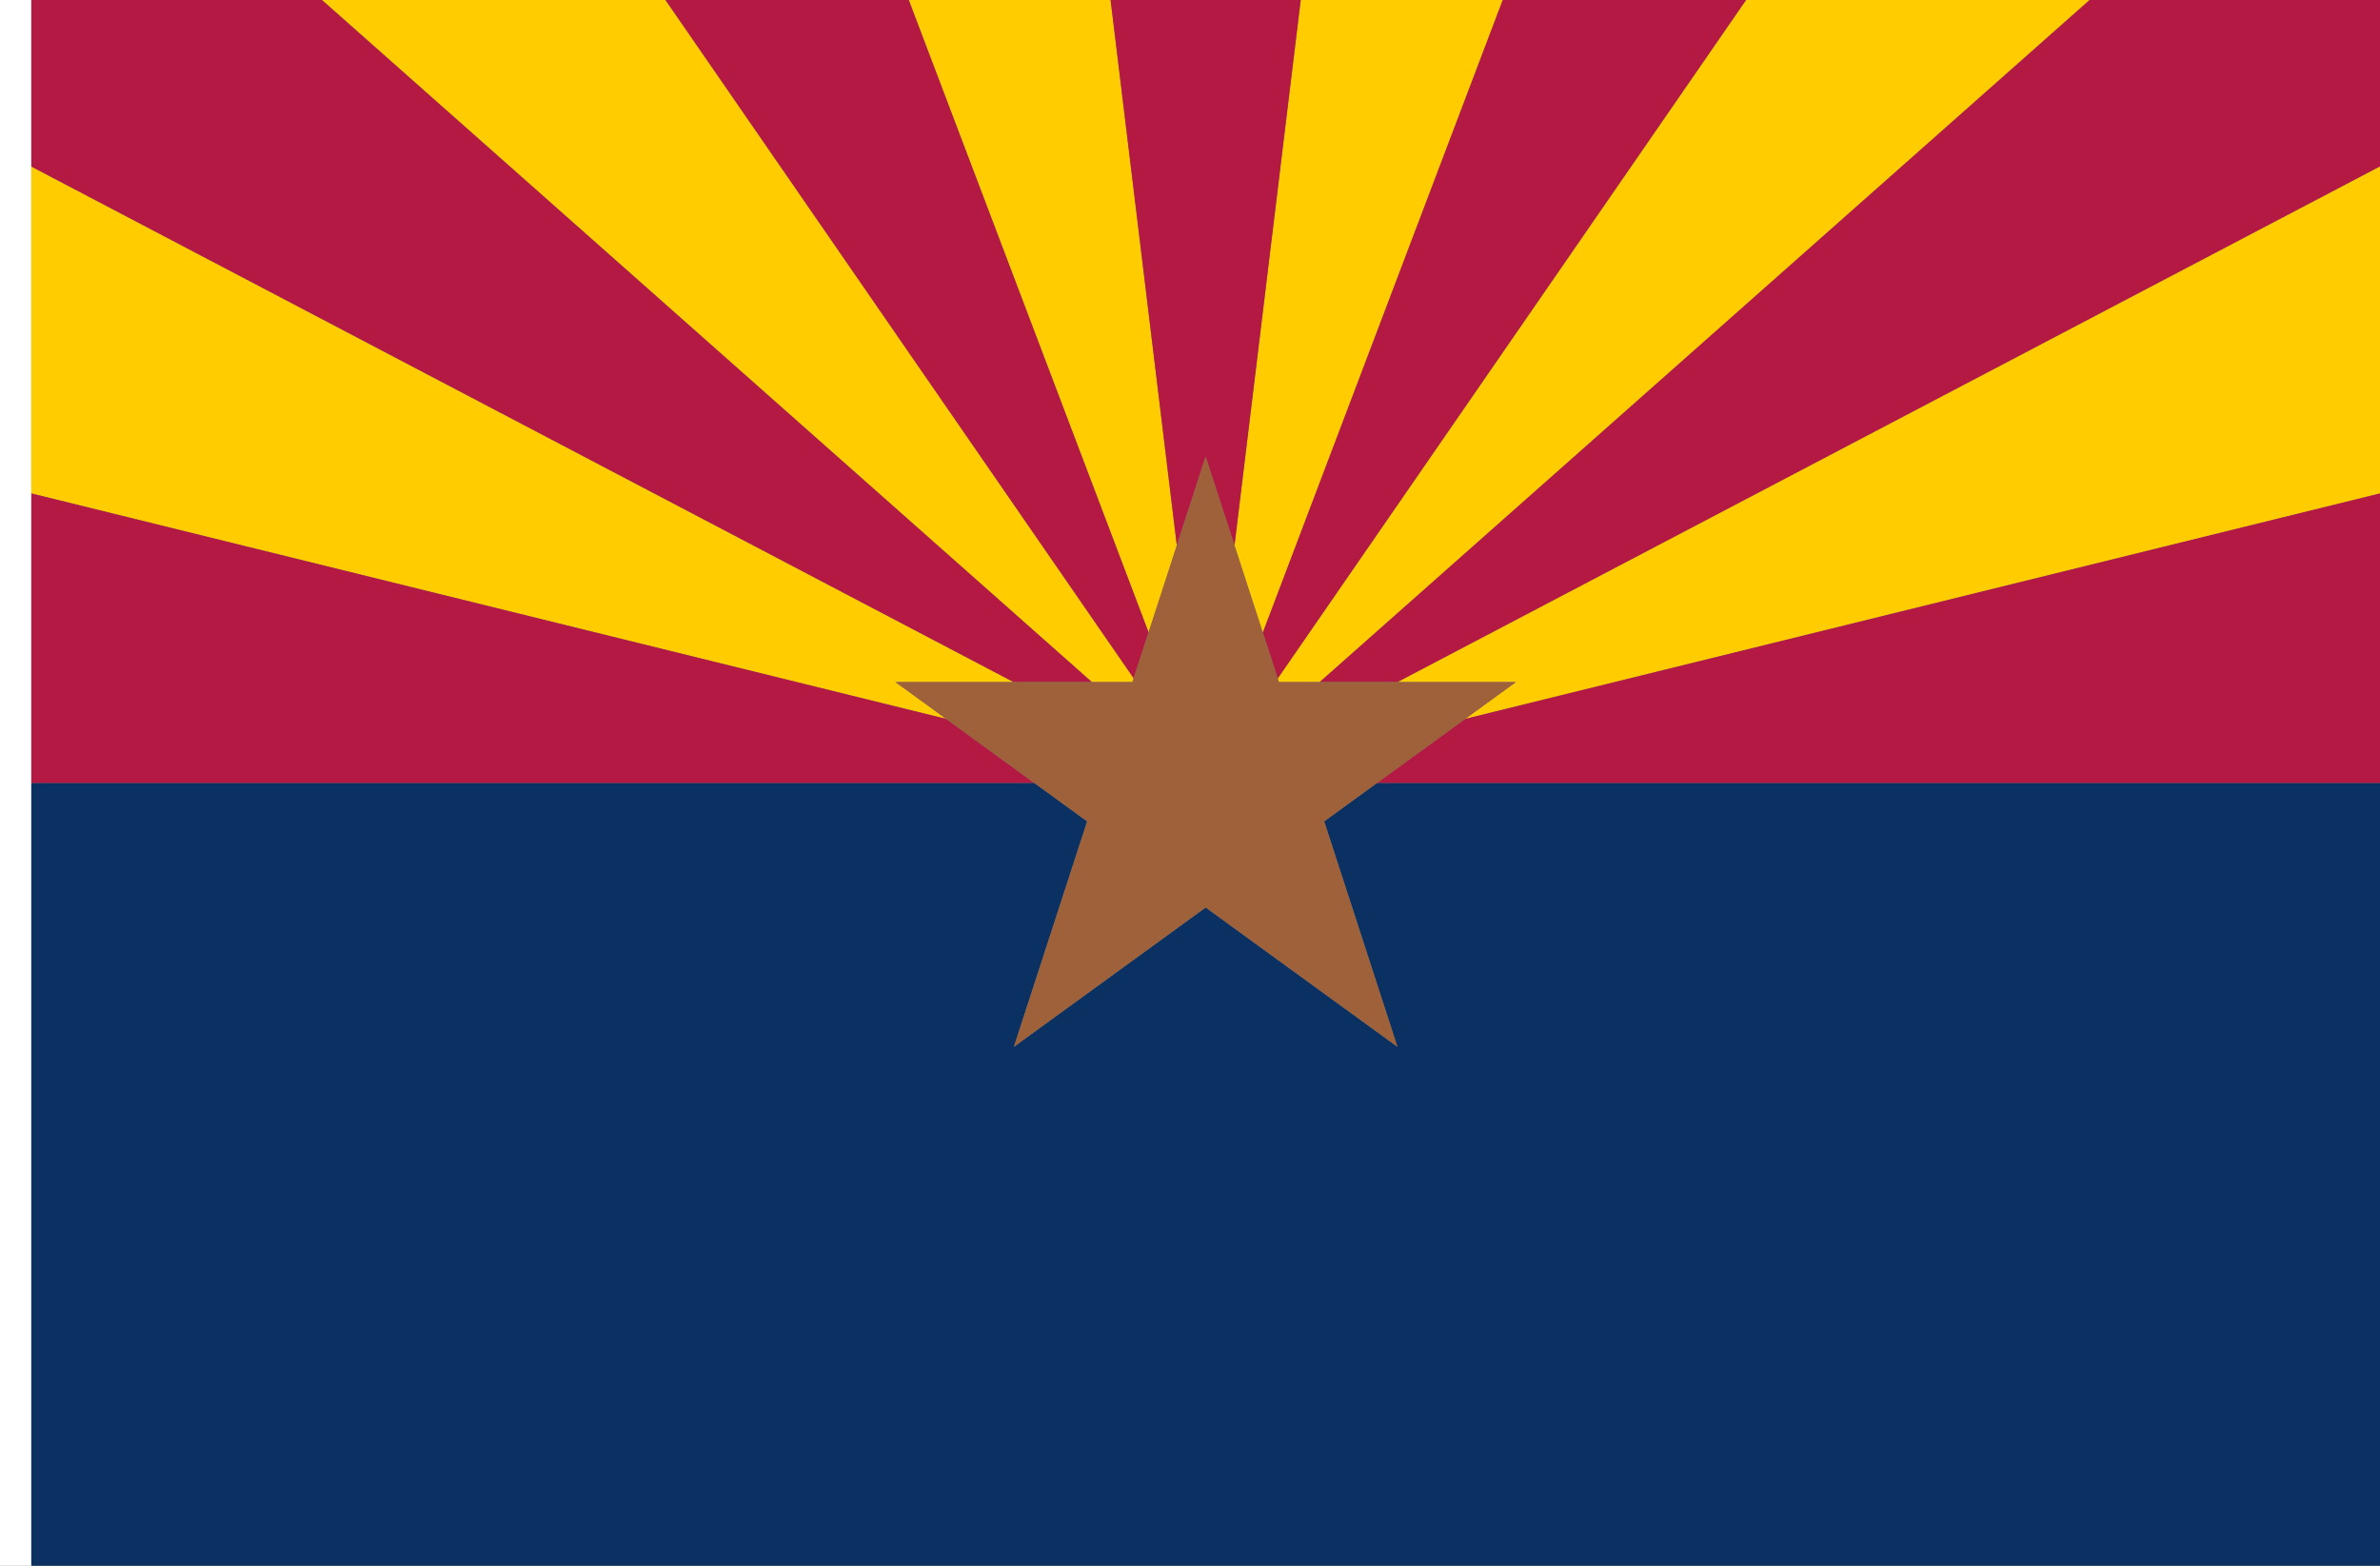 <?xml version="1.0" encoding="UTF-8" standalone="no"?>
<!-- Created with Inkscape (http://www.inkscape.org/) -->

<svg
   xmlns:dc="http://purl.org/dc/elements/1.1/"
   xmlns:cc="http://creativecommons.org/ns#"
   xmlns:rdf="http://www.w3.org/1999/02/22-rdf-syntax-ns#"
   xmlns:svg="http://www.w3.org/2000/svg"
   xmlns="http://www.w3.org/2000/svg"
   xmlns:sodipodi="http://sodipodi.sourceforge.net/DTD/sodipodi-0.dtd"
   xmlns:inkscape="http://www.inkscape.org/namespaces/inkscape"
   width="2736"
   height="1800"
   viewBox="0 0 723.9 476.25"
   version="1.1"
   id="svg8"
   inkscape:export-filename="C:\Users\厂永刄先生\Documents\GXI3CW2\poM̕écèŭ\M̕é\11960年㋆㏣以來.png"
   inkscape:export-xdpi="96"
   inkscape:export-ydpi="96"
   inkscape:version="0.92.4 (5da689c313, 2019-01-14)"
   sodipodi:docname="Arizona.svg">
  <rect x="0" y="0" width="723.9" height="476.25" fill="#808080" stroke="none"/>
  <defs
     id="defs2" />
  <sodipodi:namedview
     id="base"
     pagecolor="#ffffff"
     bordercolor="#666666"
     borderopacity="1.0"
     inkscape:pageopacity="0.0"
     inkscape:pageshadow="2"
     inkscape:zoom="0.30222223"
     inkscape:cx="1368"
     inkscape:cy="900.00001"
     inkscape:document-units="px"
     inkscape:current-layer="layer1"
     showgrid="false"
     units="px"
     fit-margin-top="0"
     fit-margin-left="0"
     fit-margin-right="0"
     fit-margin-bottom="0"
     inkscape:showpageshadow="false"
     inkscape:snap-intersection-paths="false"
     inkscape:object-paths="false"
     inkscape:pagecheckerboard="true"
     inkscape:snap-smooth-nodes="false"
     inkscape:window-width="1366"
     inkscape:window-height="745"
     inkscape:window-x="-8"
     inkscape:window-y="-8"
     inkscape:window-maximized="1"
     inkscape:object-nodes="true"
     inkscape:snap-nodes="true"
     showguides="true"
     inkscape:guide-bbox="true" />
  <g
     inkscape:label="レイヤー 1"
     inkscape:groupmode="layer"
     id="layer1"
     transform="translate(112.335,-299.268)">
    <path
       style="fill:#ffffff;fill-opacity:1;stroke:none;stroke-width:0.512px;stroke-linecap:butt;stroke-linejoin:miter;stroke-opacity:1"
       d="m -102.81,299.268 h -9.525 v 476.25 h 9.525 z"
       id="path1079"
       inkscape:connector-curvature="0"
       sodipodi:nodetypes="ccccc" />
    <path
       style="fill:#0a3161;fill-opacity:1;stroke:none;stroke-width:5.445px;stroke-linecap:butt;stroke-linejoin:miter;stroke-opacity:1"
       d="m -102.81,775.518 v -238.125 h 305.025 l 16.119,11.711 -22.276,68.558 58.319,-42.371 58.319,42.371 -22.276,-68.558 16.119,-11.711 h 305.025 v 238.125 z"
       id="path848"
       inkscape:connector-curvature="0"
       sodipodi:nodetypes="cccccccccccc" />
    <path
       sodipodi:nodetypes="cccccc"
       inkscape:connector-curvature="0"
       id="path844"
       d="m 175.434,517.935 -15.419,-11.202 35.944,0 -298.769,-156.806 v 99.428 z"
       style="fill:#ffcc00;fill-opacity:1;stroke:none;stroke-width:5.445px;stroke-linecap:butt;stroke-linejoin:miter;stroke-opacity:1" />
    <path
       style="fill:#ffcc00;fill-opacity:1;stroke:none;stroke-width:0.265px;stroke-linecap:butt;stroke-linejoin:miter;stroke-opacity:1"
       d="m 164.069,299.268 72.946,192.343 8.593,-26.446 -20.144,-165.898 z"
       id="path836"
       inkscape:connector-curvature="0"
       sodipodi:nodetypes="ccccc" />
    <path
       style="fill:#b31942;fill-opacity:1;stroke:none;stroke-width:0.265px;stroke-linecap:butt;stroke-linejoin:miter;stroke-opacity:1"
       d="m 164.069,299.268 72.946,192.343 -4.557,14.025 L 90.012,299.268 Z"
       id="path838"
       inkscape:connector-curvature="0"
       sodipodi:nodetypes="ccccc" />
    <path
       inkscape:connector-curvature="0"
       id="path840"
       d="M -14.41,299.268 219.77,506.733 l 12.332,0 0.356,-1.096 L 90.012,299.268 Z"
       style="fill:#ffcc00;fill-opacity:1;stroke:none;stroke-width:0.265px;stroke-linecap:butt;stroke-linejoin:miter;stroke-opacity:1"
       sodipodi:nodetypes="cccccc" />
    <path
       style="fill:#b31942;fill-opacity:1;stroke:none;stroke-width:5.445px;stroke-linecap:butt;stroke-linejoin:miter;stroke-opacity:1"
       d="m 202.216,537.393 h -305.025 v -88.039 l 278.244,68.581 z"
       id="path842"
       inkscape:connector-curvature="0"
       sodipodi:nodetypes="ccccc" />
    <path
       sodipodi:nodetypes="cccccc"
       inkscape:connector-curvature="0"
       id="path845"
       d="m 288.986,506.733 234.179,-207.465 h 88.4 v 50.659 l -298.769,156.806 z"
       style="fill:#b31942;fill-opacity:1;stroke:none;stroke-width:5.445px;stroke-linecap:butt;stroke-linejoin:miter;stroke-opacity:1" />
    <path
       style="fill:#ffcc00;fill-opacity:1;stroke:none;stroke-width:5.445px;stroke-linecap:butt;stroke-linejoin:miter;stroke-opacity:1"
       d="m 312.796,506.733 298.769,-156.806 v 99.428 l -278.244,68.581 15.419,-11.202 z"
       id="path847"
       inkscape:connector-curvature="0"
       sodipodi:nodetypes="cccccc" />
    <path
       sodipodi:nodetypes="ccccc"
       inkscape:connector-curvature="0"
       id="path849"
       d="M 306.54,537.393 H 611.565 V 449.354 L 333.322,517.935 Z"
       style="fill:#b31942;fill-opacity:1;stroke:none;stroke-width:5.445px;stroke-linecap:butt;stroke-linejoin:miter;stroke-opacity:1" />
    <path
       sodipodi:nodetypes="cccccc"
       style="fill:#ffcc00;fill-opacity:1;stroke:none;stroke-width:0.265px;stroke-linecap:butt;stroke-linejoin:miter;stroke-opacity:1"
       d="m 418.744,299.268 -142.446,206.369 0.356,1.096 h 12.332 l 234.179,-207.465 z"
       id="path851"
       inkscape:connector-curvature="0" />
    <path
       sodipodi:nodetypes="ccccc"
       inkscape:connector-curvature="0"
       id="path853"
       d="M 418.744,299.268 276.298,505.636 271.741,491.611 344.687,299.268 Z"
       style="fill:#b31942;fill-opacity:1;stroke:none;stroke-width:0.265px;stroke-linecap:butt;stroke-linejoin:miter;stroke-opacity:1" />
    <path
       sodipodi:nodetypes="ccccc"
       inkscape:connector-curvature="0"
       id="path855"
       d="m 283.292,299.268 -20.144,165.898 8.593,26.446 72.946,-192.343 z"
       style="fill:#ffcc00;fill-opacity:1;stroke:none;stroke-width:0.265px;stroke-linecap:butt;stroke-linejoin:miter;stroke-opacity:1" />
    <path
       style="fill:#b31942;fill-opacity:1;stroke:none;stroke-width:0.265px;stroke-linecap:butt;stroke-linejoin:miter;stroke-opacity:1"
       d="m 283.292,299.268 -20.144,165.898 -8.77,-26.991 -8.77,26.991 -20.144,-165.898 z"
       id="path857"
       inkscape:connector-curvature="0"
       sodipodi:nodetypes="cccccc" />
    <path
       sodipodi:nodetypes="cccccc"
       style="fill:#b31942;fill-opacity:1;stroke:none;stroke-width:0.265px;stroke-linecap:butt;stroke-linejoin:miter;stroke-opacity:1"
       d="M -14.41,299.268 219.77,506.733 H 195.96 L -102.81,349.926 v -50.659 z"
       id="path859"
       inkscape:connector-curvature="0" />
    <path
       style="opacity:1;fill:#9e613a;fill-opacity:1;fill-rule:evenodd;stroke:none;stroke-width:28.227;stroke-linecap:round;stroke-linejoin:round;stroke-miterlimit:4;stroke-dasharray:none;stroke-dashoffset:0;stroke-opacity:1;paint-order:markers stroke fill"
       inkscape:transform-center-x="-1.7666157e-05"
       inkscape:transform-center-y="-6.6666017e-06"
       d="m 254.378,438.174 22.276,68.558 h 72.087 l -58.319,42.371 22.276,68.558 -58.319,-42.371 -58.319,42.371 22.276,-68.558 -58.319,-42.371 h 72.087 z"
       id="path819"
       inkscape:connector-curvature="0"
       sodipodi:nodetypes="ccccccccccc" />
  </g>
</svg>
